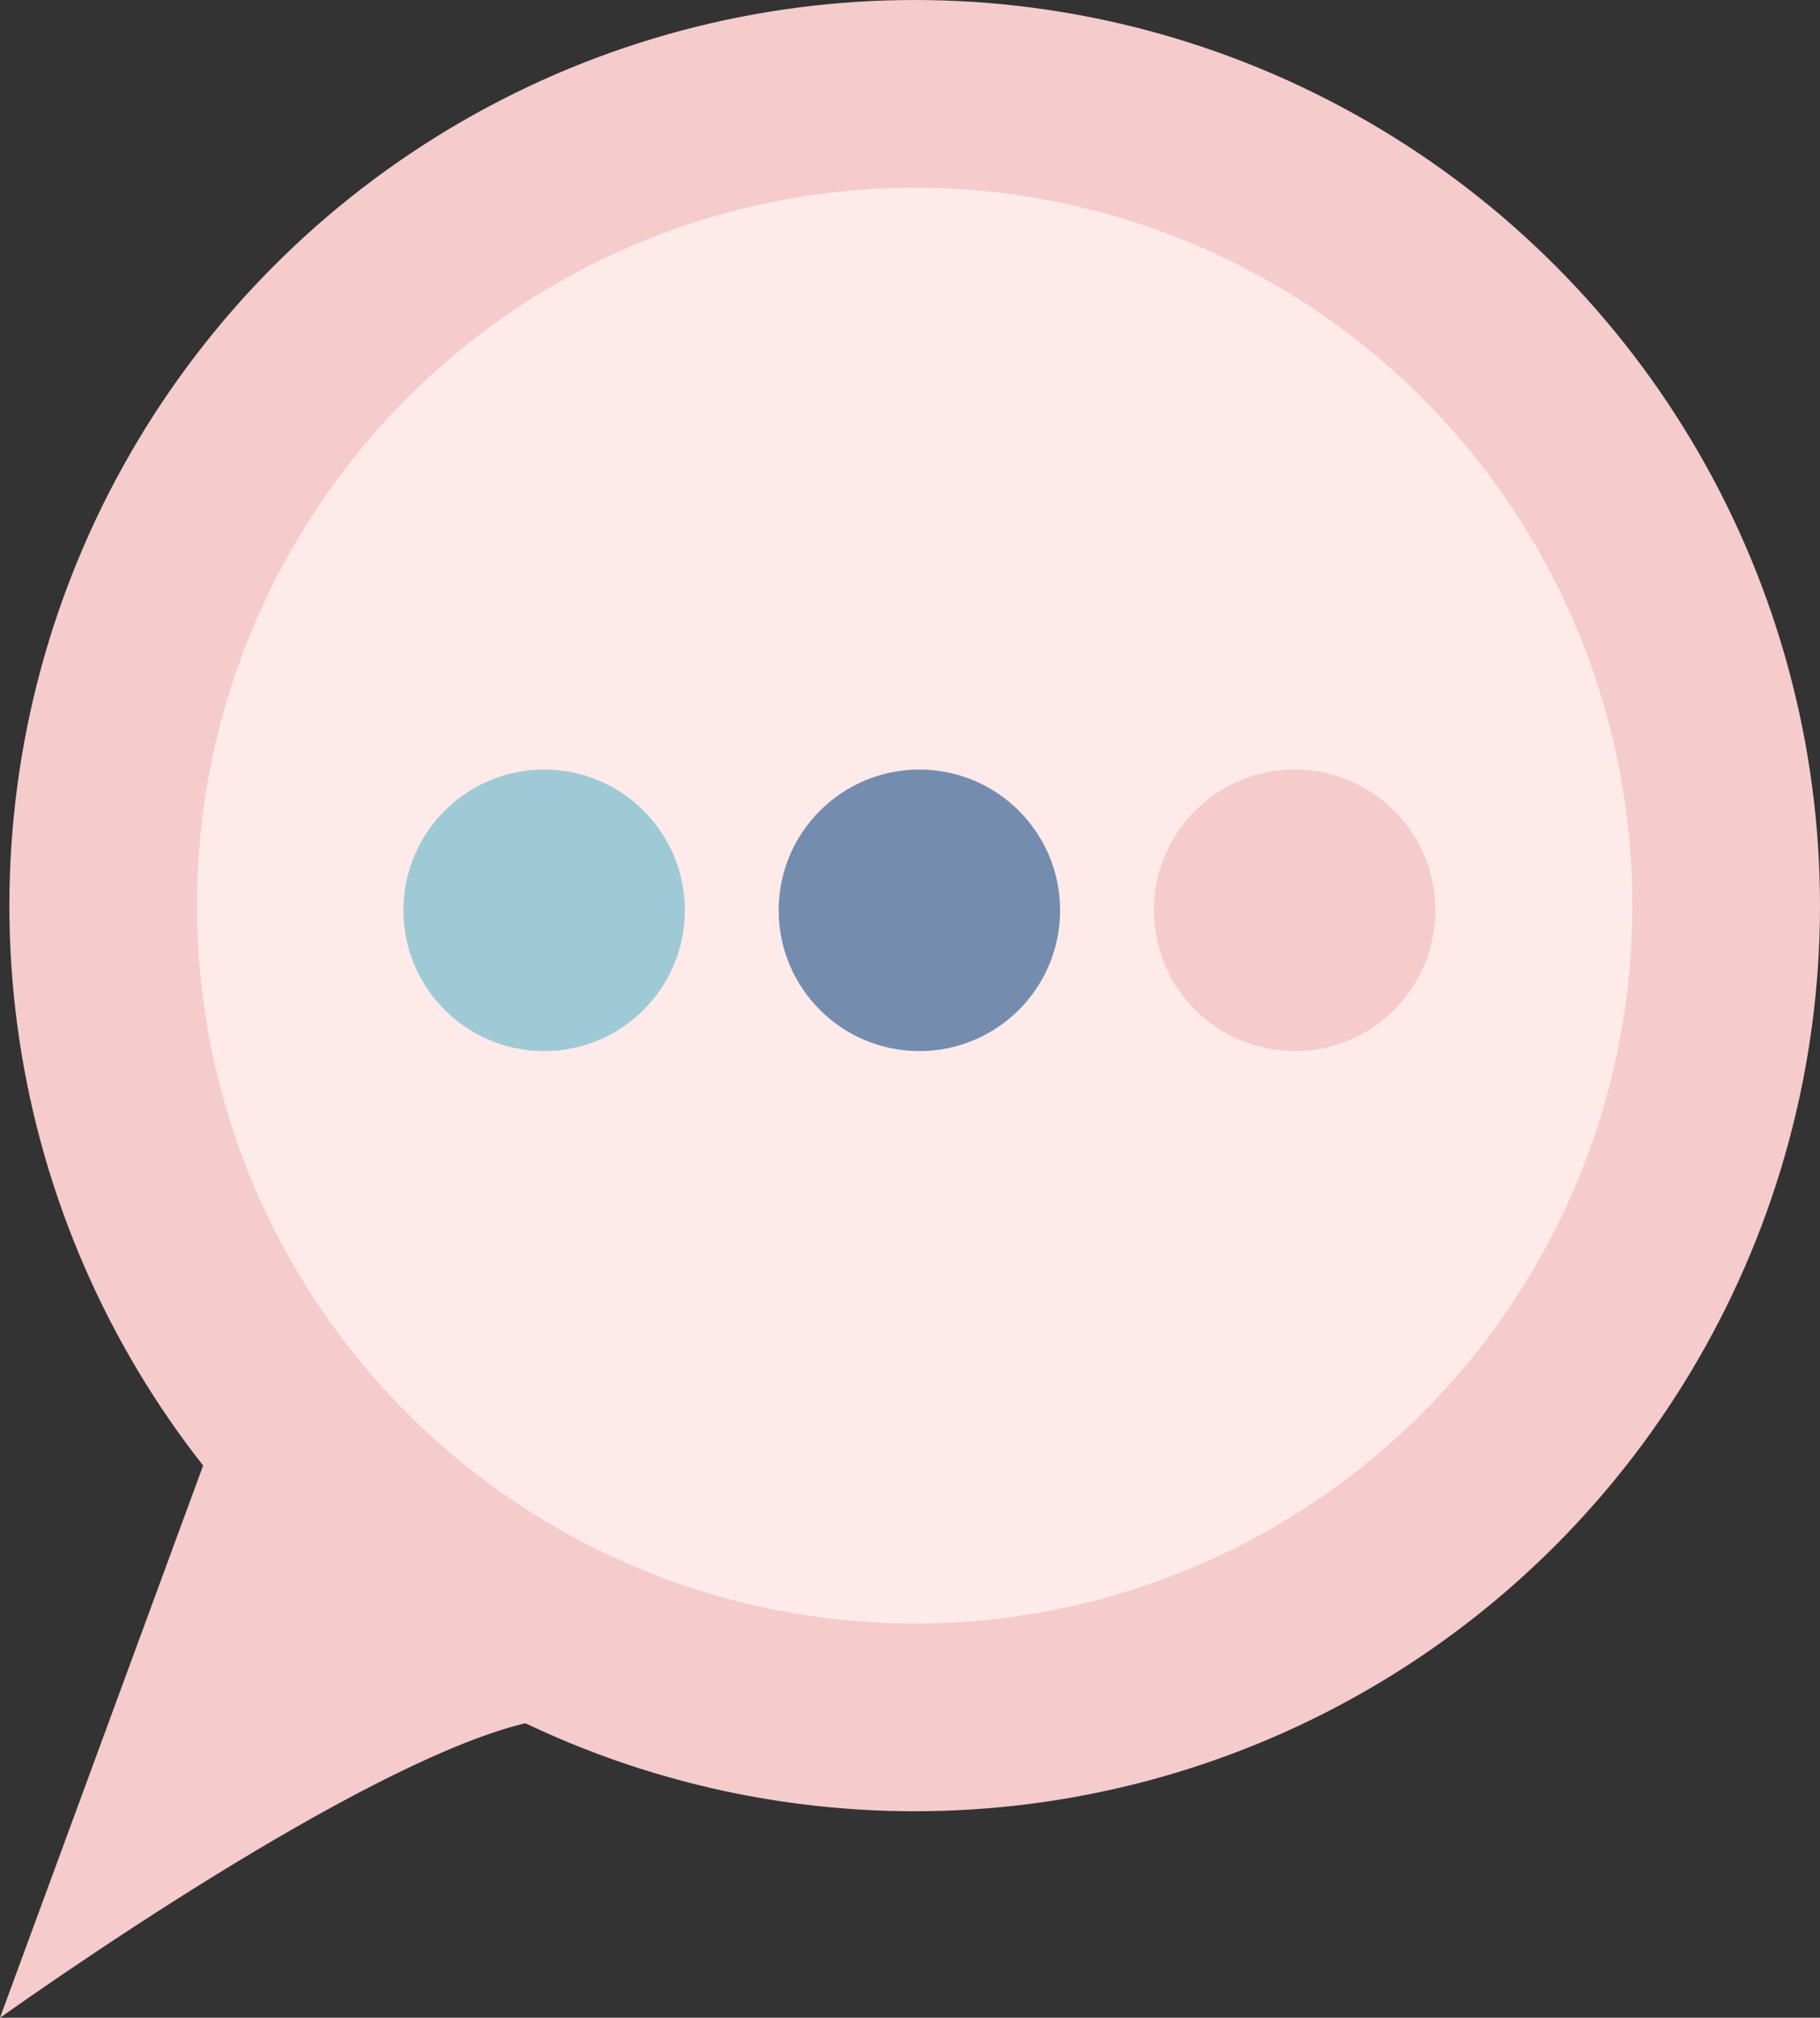 <svg width="194" height="215" viewBox="0 0 194 215" fill="none" xmlns="http://www.w3.org/2000/svg">
<rect x="0" y="0" width="194" height="215" fill="#333333" stroke="none"/>
<circle cx="97.5" cy="96.5" r="86.5" fill="#FFEAEA" stroke="#F5CBCB" stroke-width="20"/>
<path d="M0 215L23 152.5C36.5 174 71.5 183 60.5 183C47.6 183 15.833 203.833 0 215Z" fill="#F5CBCB"/>
<circle cx="138" cy="97" r="15" fill="#F5CBCB"/>
<circle cx="98" cy="97" r="15" fill="#748DAE"/>
<circle cx="58" cy="97" r="15" fill="#9ECAD6"/>
</svg>
